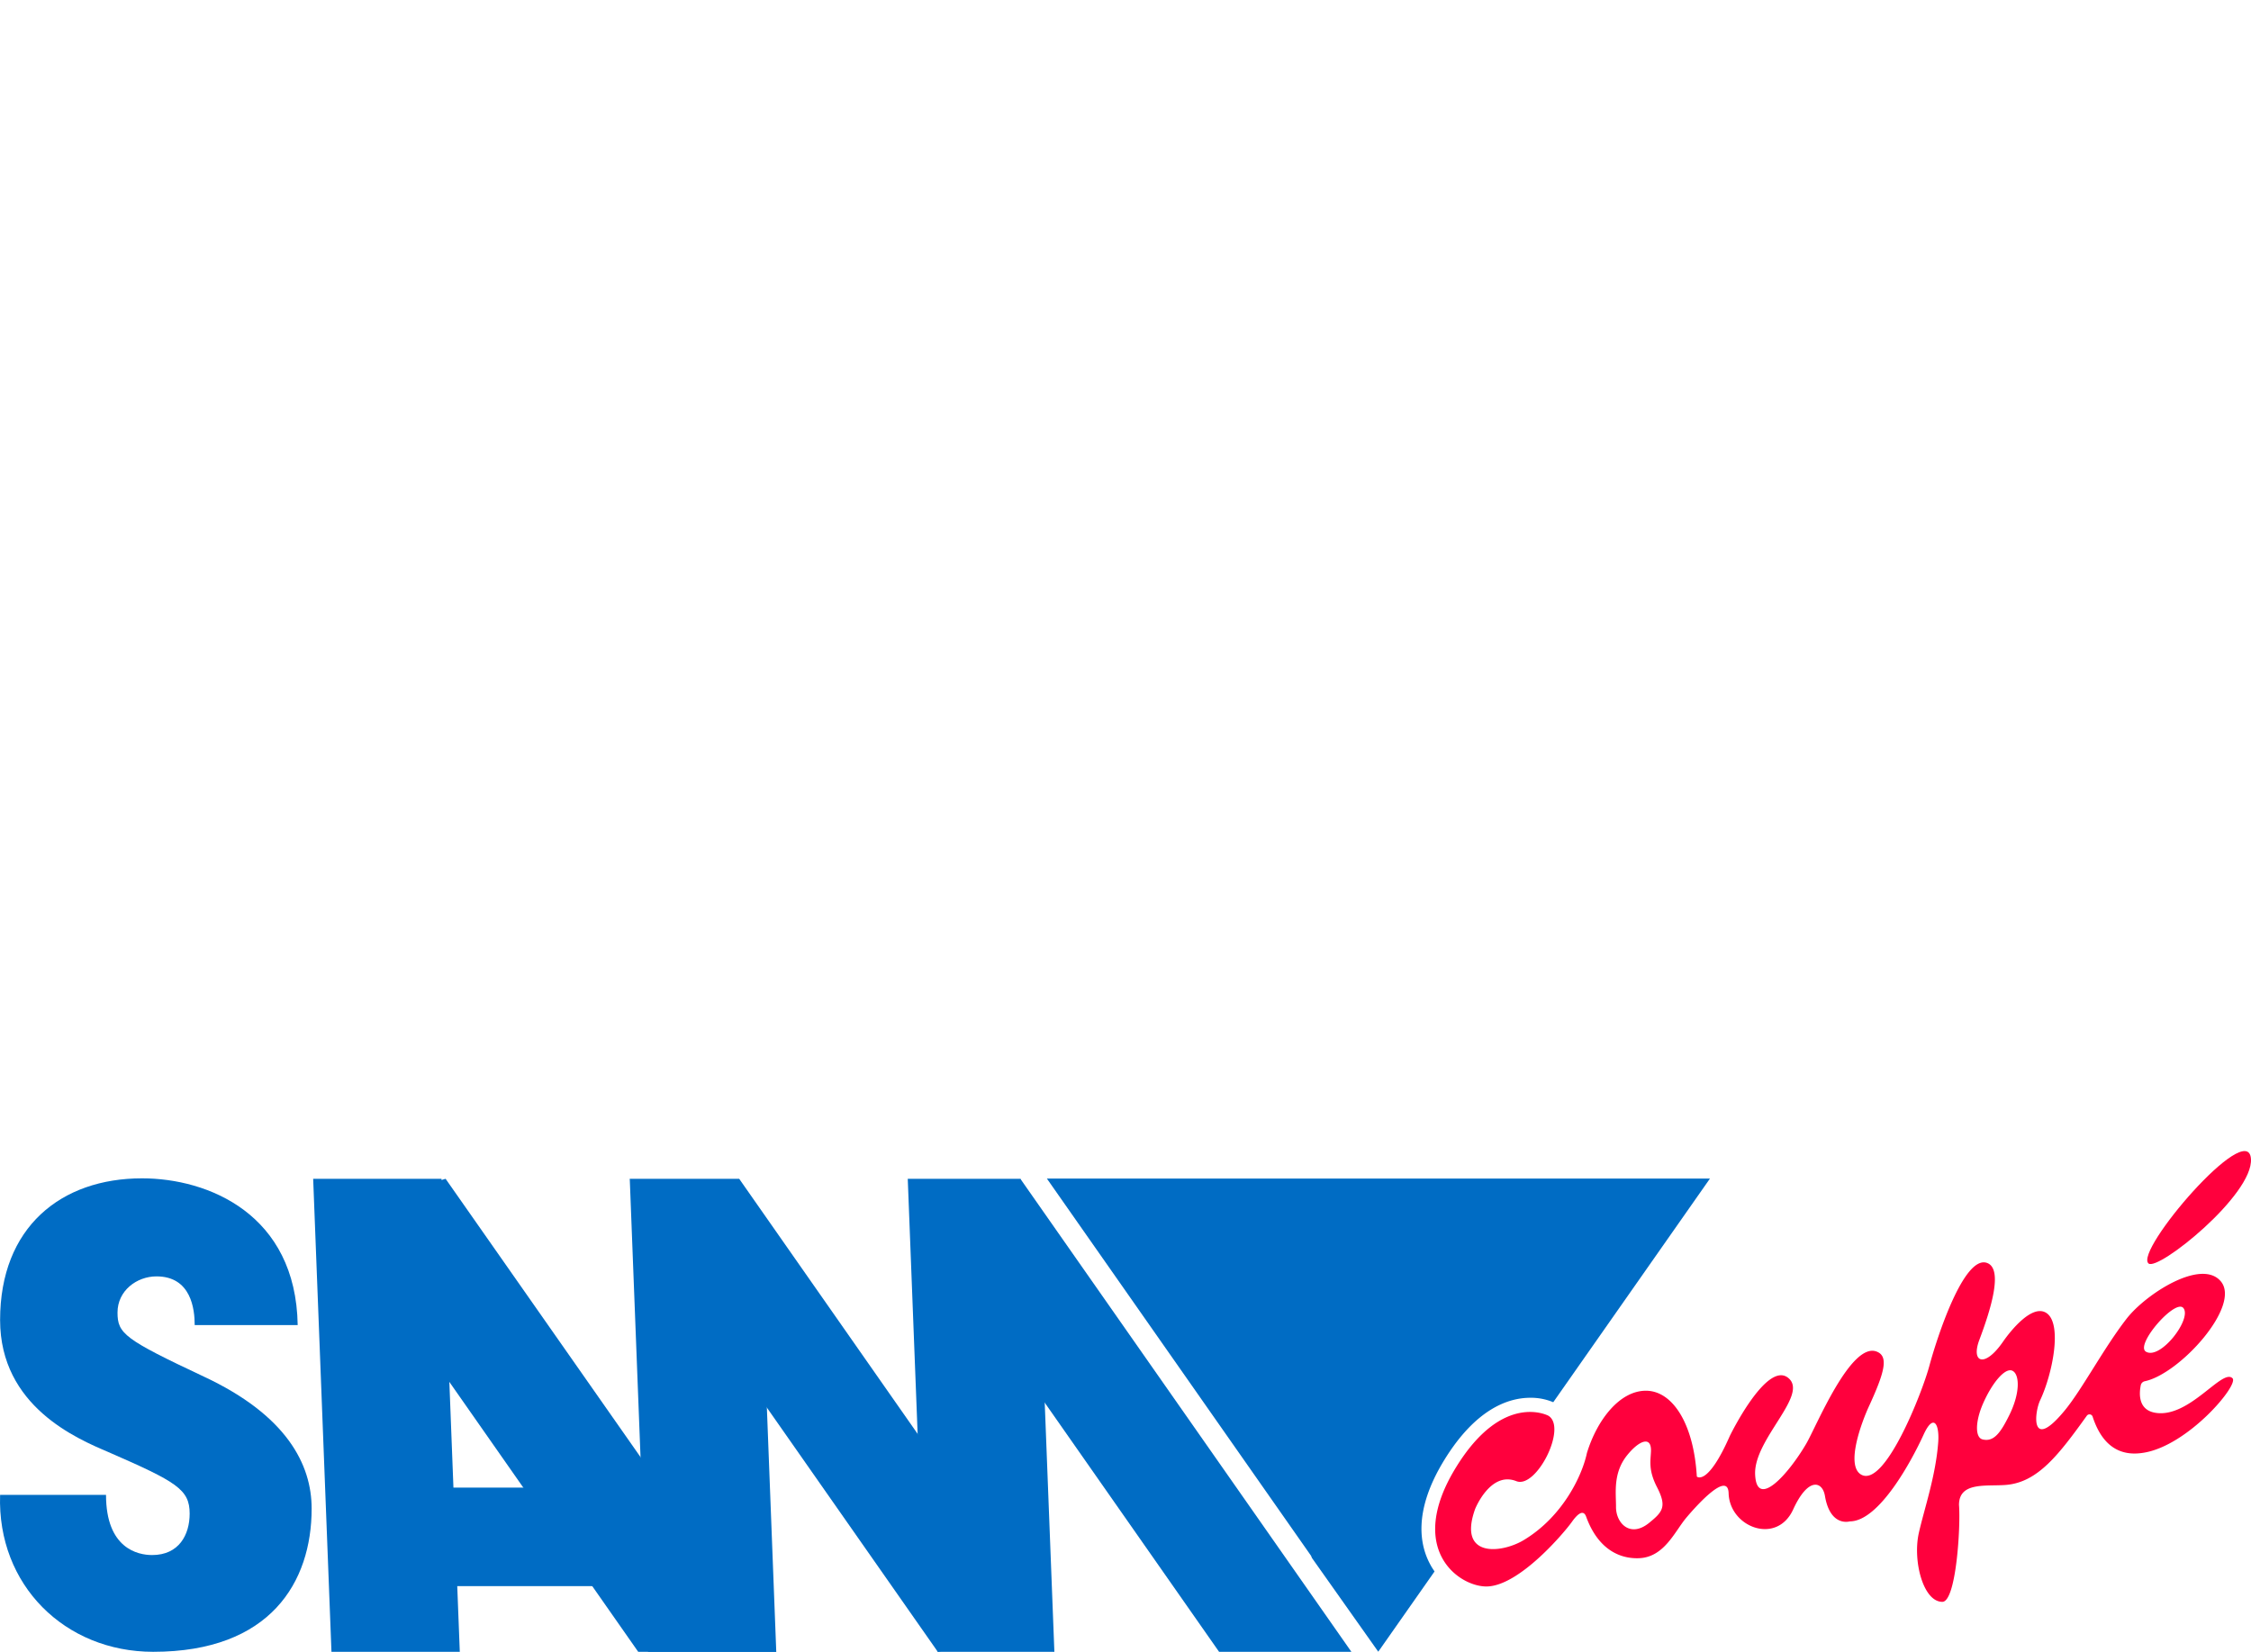 <svg id="Layer_1" data-name="Layer 1" xmlns="http://www.w3.org/2000/svg" viewBox="0 0 1919.032 1408.4"><path d="M90.4,293.1c0,45.6,27,51.3,39.3,51.3,22.9,0,32-17.3,32-35.3,0-20.7-11.1-27.1-69.3-52.5C65.9,245.3.1,217.7.1,144,.1,64.9,52,23.2,121.1,23.2c56.5,0,131.2,30.6,132.7,125.1H166c0-13.3-2.9-41.5-32.6-41.5-16.8,0-33.2,12.2-33.2,30.8,0,18,5.9,22.8,73.7,54.7,70.4,32.9,91.8,74.8,91.8,112.5,0,62.6-35.1,122.1-135.1,122.1C55.4,426.9-2.5,370,.1,293.1Z" transform="translate(-0.016 981.5)" style="fill:#006cc4"/><polygon points="661.784 1408.4 552.484 1408.4 536.884 1005.1 651.784 1148.5 661.784 1408.4" style="fill:#006cc4"/><polygon points="391.984 1408.4 282.584 1408.4 266.984 1005.1 376.384 1005.1 391.984 1408.4" style="fill:#006cc4"/><polygon points="1152.084 1408.4 1039.284 1408.4 809.084 1079.4 869.884 1005.1 1152.084 1408.4" style="fill:#006cc4"/><polygon points="898.084 1388.1 799.484 1408.4 574.284 1086.6 536.884 1005.1 630.184 1005.1 898.084 1388.1" style="fill:#006cc4"/><polygon points="661.784 1408.4 544.084 1408.4 281.584 1033.2 379.884 1005.1 649.584 1390.2 661.784 1408.4" style="fill:#006cc4"/><rect x="310.584" y="1268.4" width="238.8" height="84" style="fill:#006cc4"/><polygon points="898.884 1408.4 799.484 1408.4 788.484 1382.2 773.884 1005.1 869.884 1005.1 885.684 1067.7 898.884 1408.4" style="fill:#006cc4"/><path d="M1219.7,353.1c-9.4-16.8-15.1-46,11.4-89.4,27-44.1,54.9-53.4,73.6-53.4a48.999,48.999,0,0,1,19.5,3.8l133.6-190.7h-565.3L1117.7,345l.8,1.9,56.5,79.9,2-2.8,46-65.6C1221.9,356.7,1220.7,355,1219.7,353.1Z" transform="translate(-0.016 981.5)" style="fill:#006cc4"/><path d="M1831.7,95.8c8,6.8,89.6-58.6,87.3-89.3C1916.4-28.1,1819.3,85.3,1831.7,95.8Z" transform="translate(-0.016 981.5)" style="fill:#ff003d"/><path d="M1903.3,193.7c-8.7-8.9-36.8,34.2-65.8,29.4-15.2-2.5-13.7-17.3-12.4-23.6a4.417,4.417,0,0,1,3.4-3.3c29.8-6.2,82.6-64.5,64.7-85.3-16.7-19.5-63.9,10.9-80.3,32.1-19.6,25.3-37.9,60.3-52.8,78.3-29.3,35.5-25.8,1.6-20.8-8.9,10.5-22.3,19.2-65.3,5.3-74.4-12.1-7.9-30.6,15.3-36.9,24.4-15.7,22.8-27.5,18-20.3-1.3,9.4-25,20.9-60.8,6.5-65.8-19.7-6.8-42.6,63.8-49,87.6-6,22.6-38.2,105-58.4,92.8-13.1-8,.6-44.4,6.6-57.6,13.7-29.7,17.1-43,7-47.1-22.1-9-51.7,64-60.3,78.6-14.8,25.3-42.2,56.4-43.5,26.1-1.3-30.2,46.5-68.2,28-82.5-18.4-14.3-49.5,49.5-49.5,49.5-19.1,43.5-28.2,34.8-28.2,34.8-2.7-45.9-21.1-73.2-43.4-73.2-22.5,0-41.7,25-50.3,53.1-3.9,18.7-20.3,54.2-54.1,74.4-18.7,11.1-56.3,15.4-41.2-26.7,0,0,13-32.5,35.1-23.7,17.1,6.8,43.7-46,27.3-55.8,0,0-39-21-79,44.5-42.4,69.4,2.7,101.3,26.4,101.1,28.1-.3,67.1-47.1,72.7-55.1,3.9-5.5,9.5-11.5,12.1-4.5,10.8,29.7,30.5,36,44.8,35.5,21.7-.6,30.7-22.7,40.6-34.5,9.1-10.8,35.5-40.1,36.1-20.9.8,28.9,40.9,44.5,55,13.9,12.9-28.2,25-24,27.1-11.7,4.5,26.9,21.2,21.8,21.2,21.8,25.1,0,53-52.2,62.9-73.9,8.4-18.5,13.6-9.2,12.5,6.2-2.1,28.9-11.9,57-16.5,77.4-5.4,23.7,3.6,58.9,20,58.9,11.8,0,15.7-64.4,14.2-82.6,0-20.1,23.5-15.7,40.2-17.1,27.1-2.3,44.9-25.8,68.8-59a2.81,2.81,0,0,1,4.9.7c10.1,31.2,29.8,33.1,43.3,30.9C1865.2,251.3,1908.9,199.4,1903.3,193.7Zm-41.9-59.9c7.5,9.2-19.6,44.5-31.9,37.2C1819.9,165.3,1854.6,125.4,1861.4,133.8ZM1405.9,317c-16.2,13.1-28.2.1-28.2-13.5.1-11.9-2.8-28.9,9.5-44.2,10.2-12.7,21-16.9,20.3-3-.4,8.3-2.1,15.8,4.9,29.7C1421.3,303.1,1417.6,307.5,1405.9,317Zm306.9-91.5c-7.2,14.5-13,22.7-22.6,20.3-6.5-1.6-6.2-15.2.2-30.1,7.8-18,18.9-31.2,25.1-28.5S1722.7,205.7,1712.8,225.5Z" transform="translate(-0.016 981.5)" style="fill:#ff003d"/><line x1="91.484" x2="444.684" style="fill:none"/></svg>
